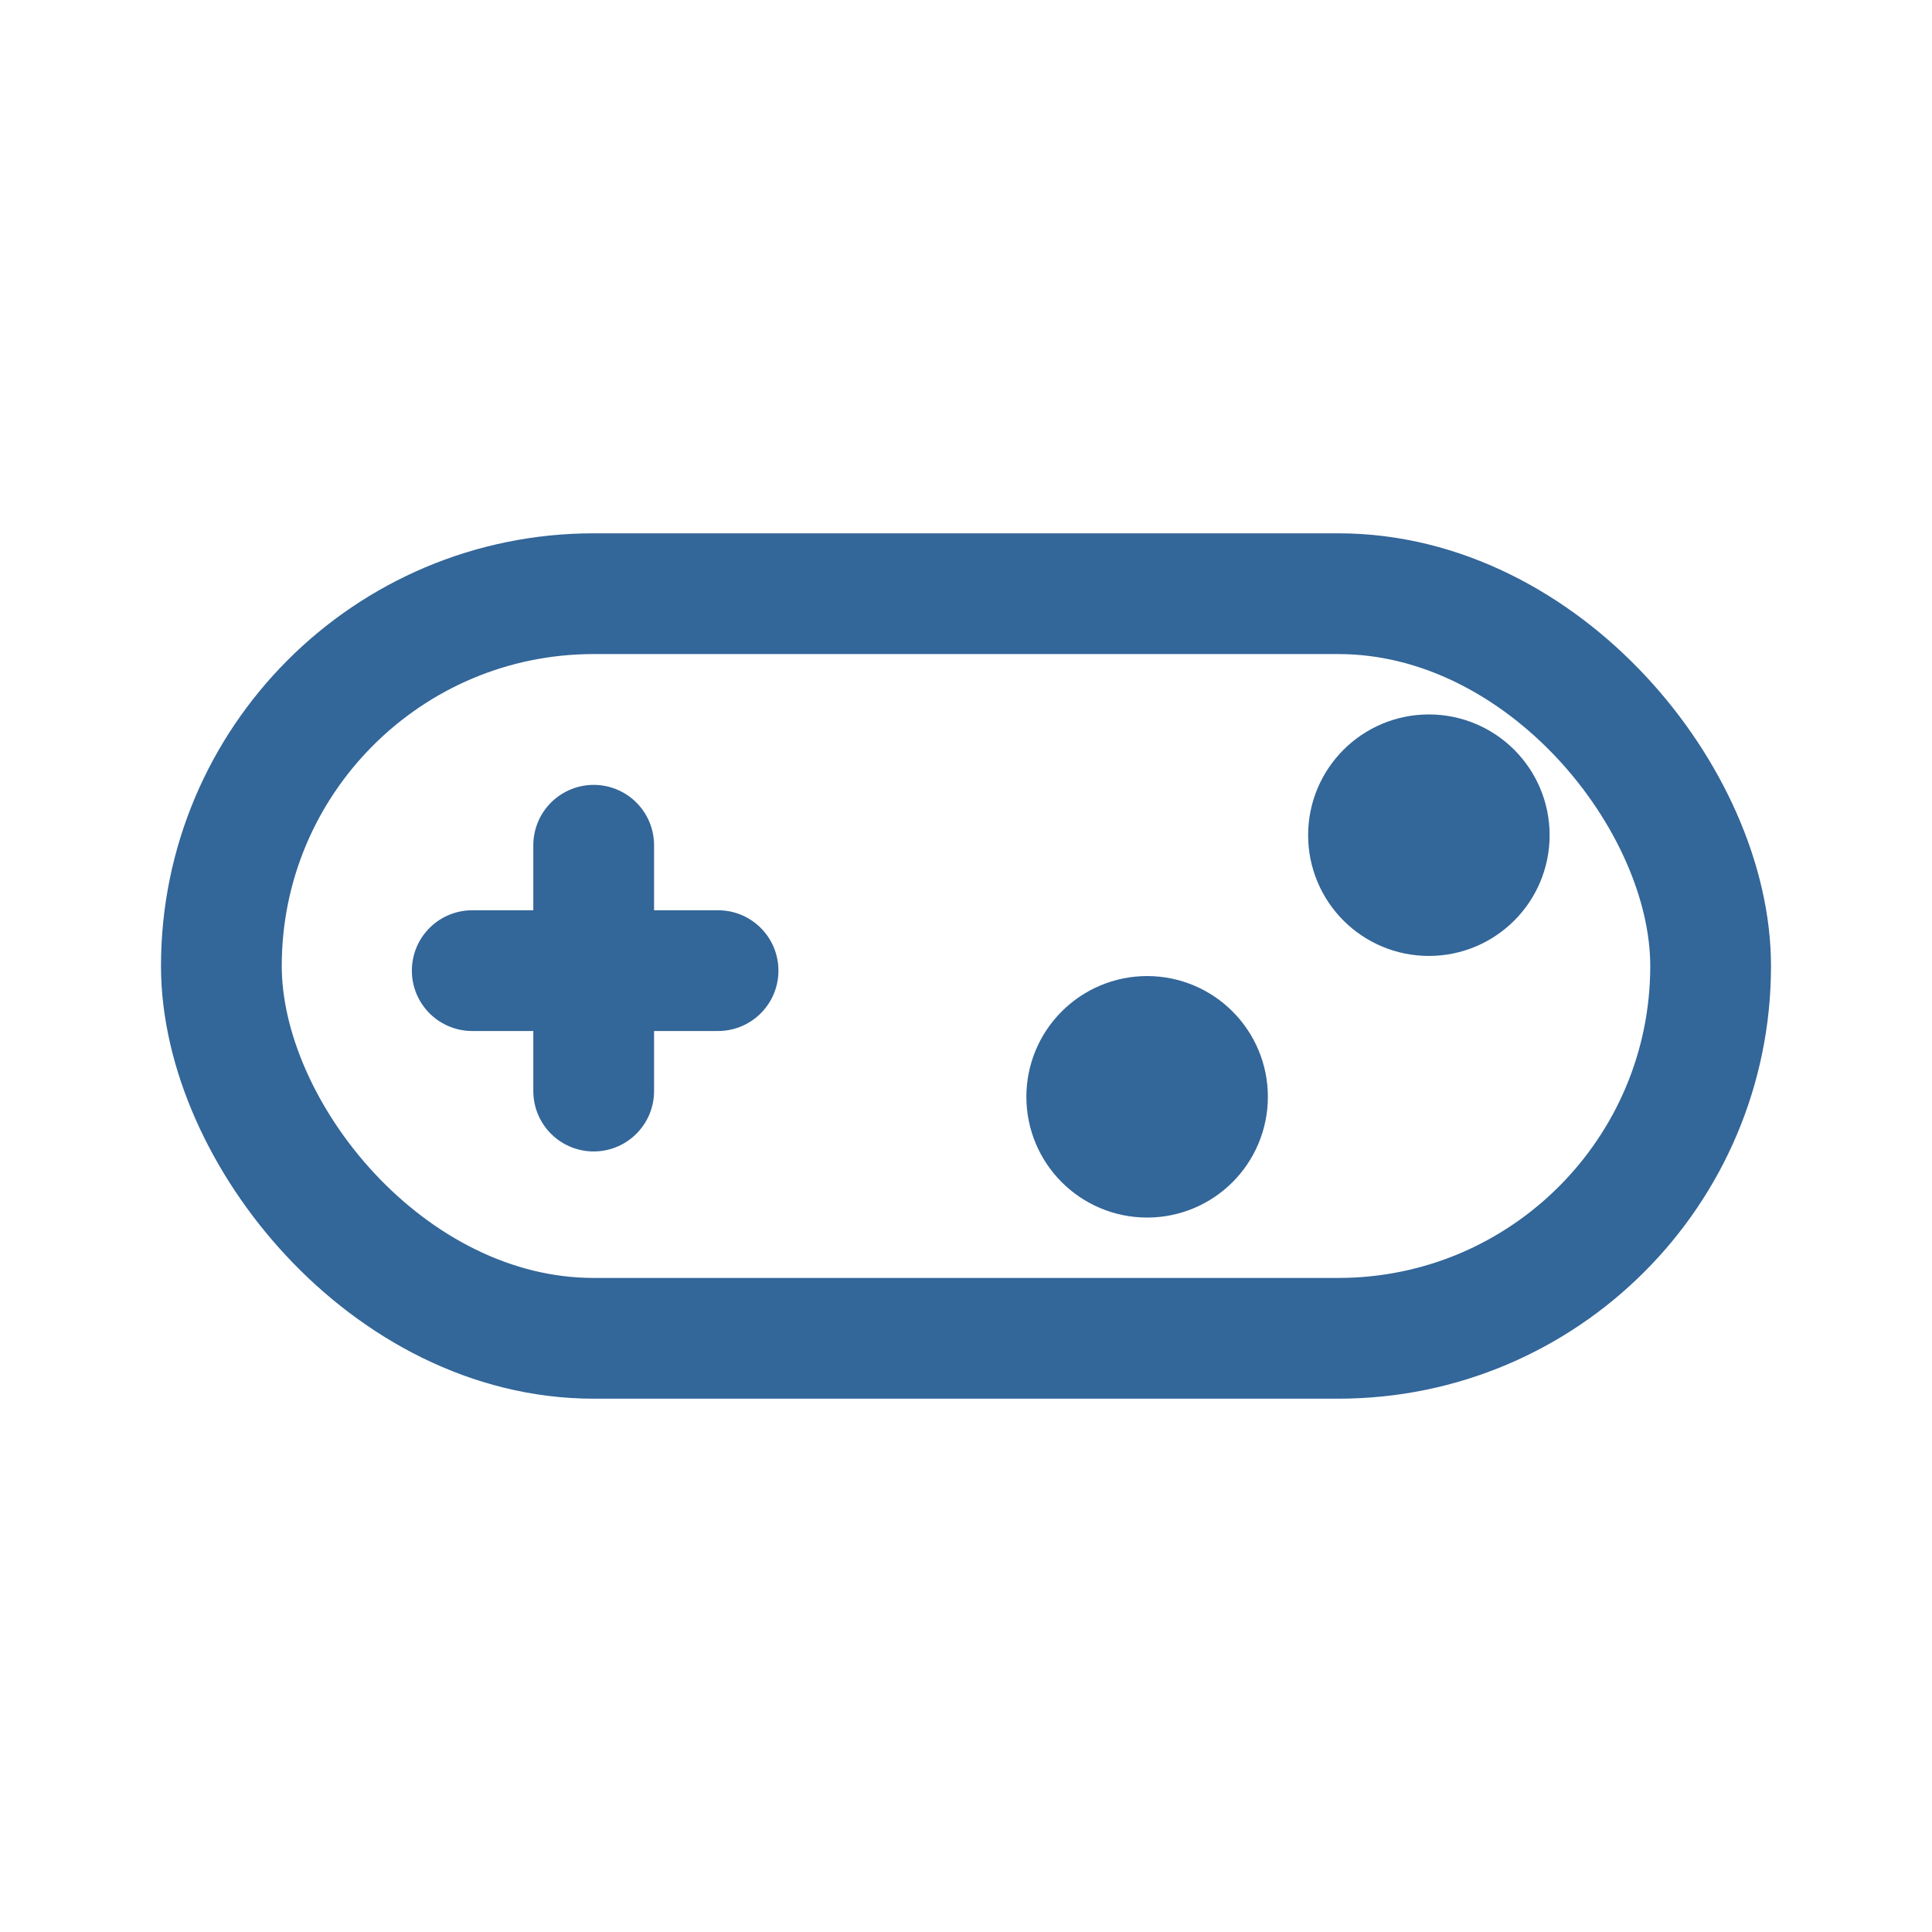 <?xml version="1.0" encoding="utf-8"?><!-- Uploaded to: SVG Repo, www.svgrepo.com, Generator: SVG Repo Mixer Tools -->
<svg width="800px" height="800px" viewBox="0 0 192 192" xmlns="http://www.w3.org/2000/svg" id="Layer_1"><defs><style>.cls-2{fill:none;stroke-linecap:round;stroke:#336699;stroke-miterlimit:10;stroke-width:12px}</style></defs><path d="M0 0h192v192H0z" style="fill:none"/><rect width="148" height="74" x="22" y="59" rx="37" ry="37" style="stroke:#336699;stroke-miterlimit:10;stroke-width:12px;fill:none"/><path d="M59 84v24.43m12.36-11.97H46.93" class="cls-2"/><circle cx="114" cy="109" r="6" class="cls-2"/><circle cx="142" cy="83" r="6" class="cls-2"/></svg>